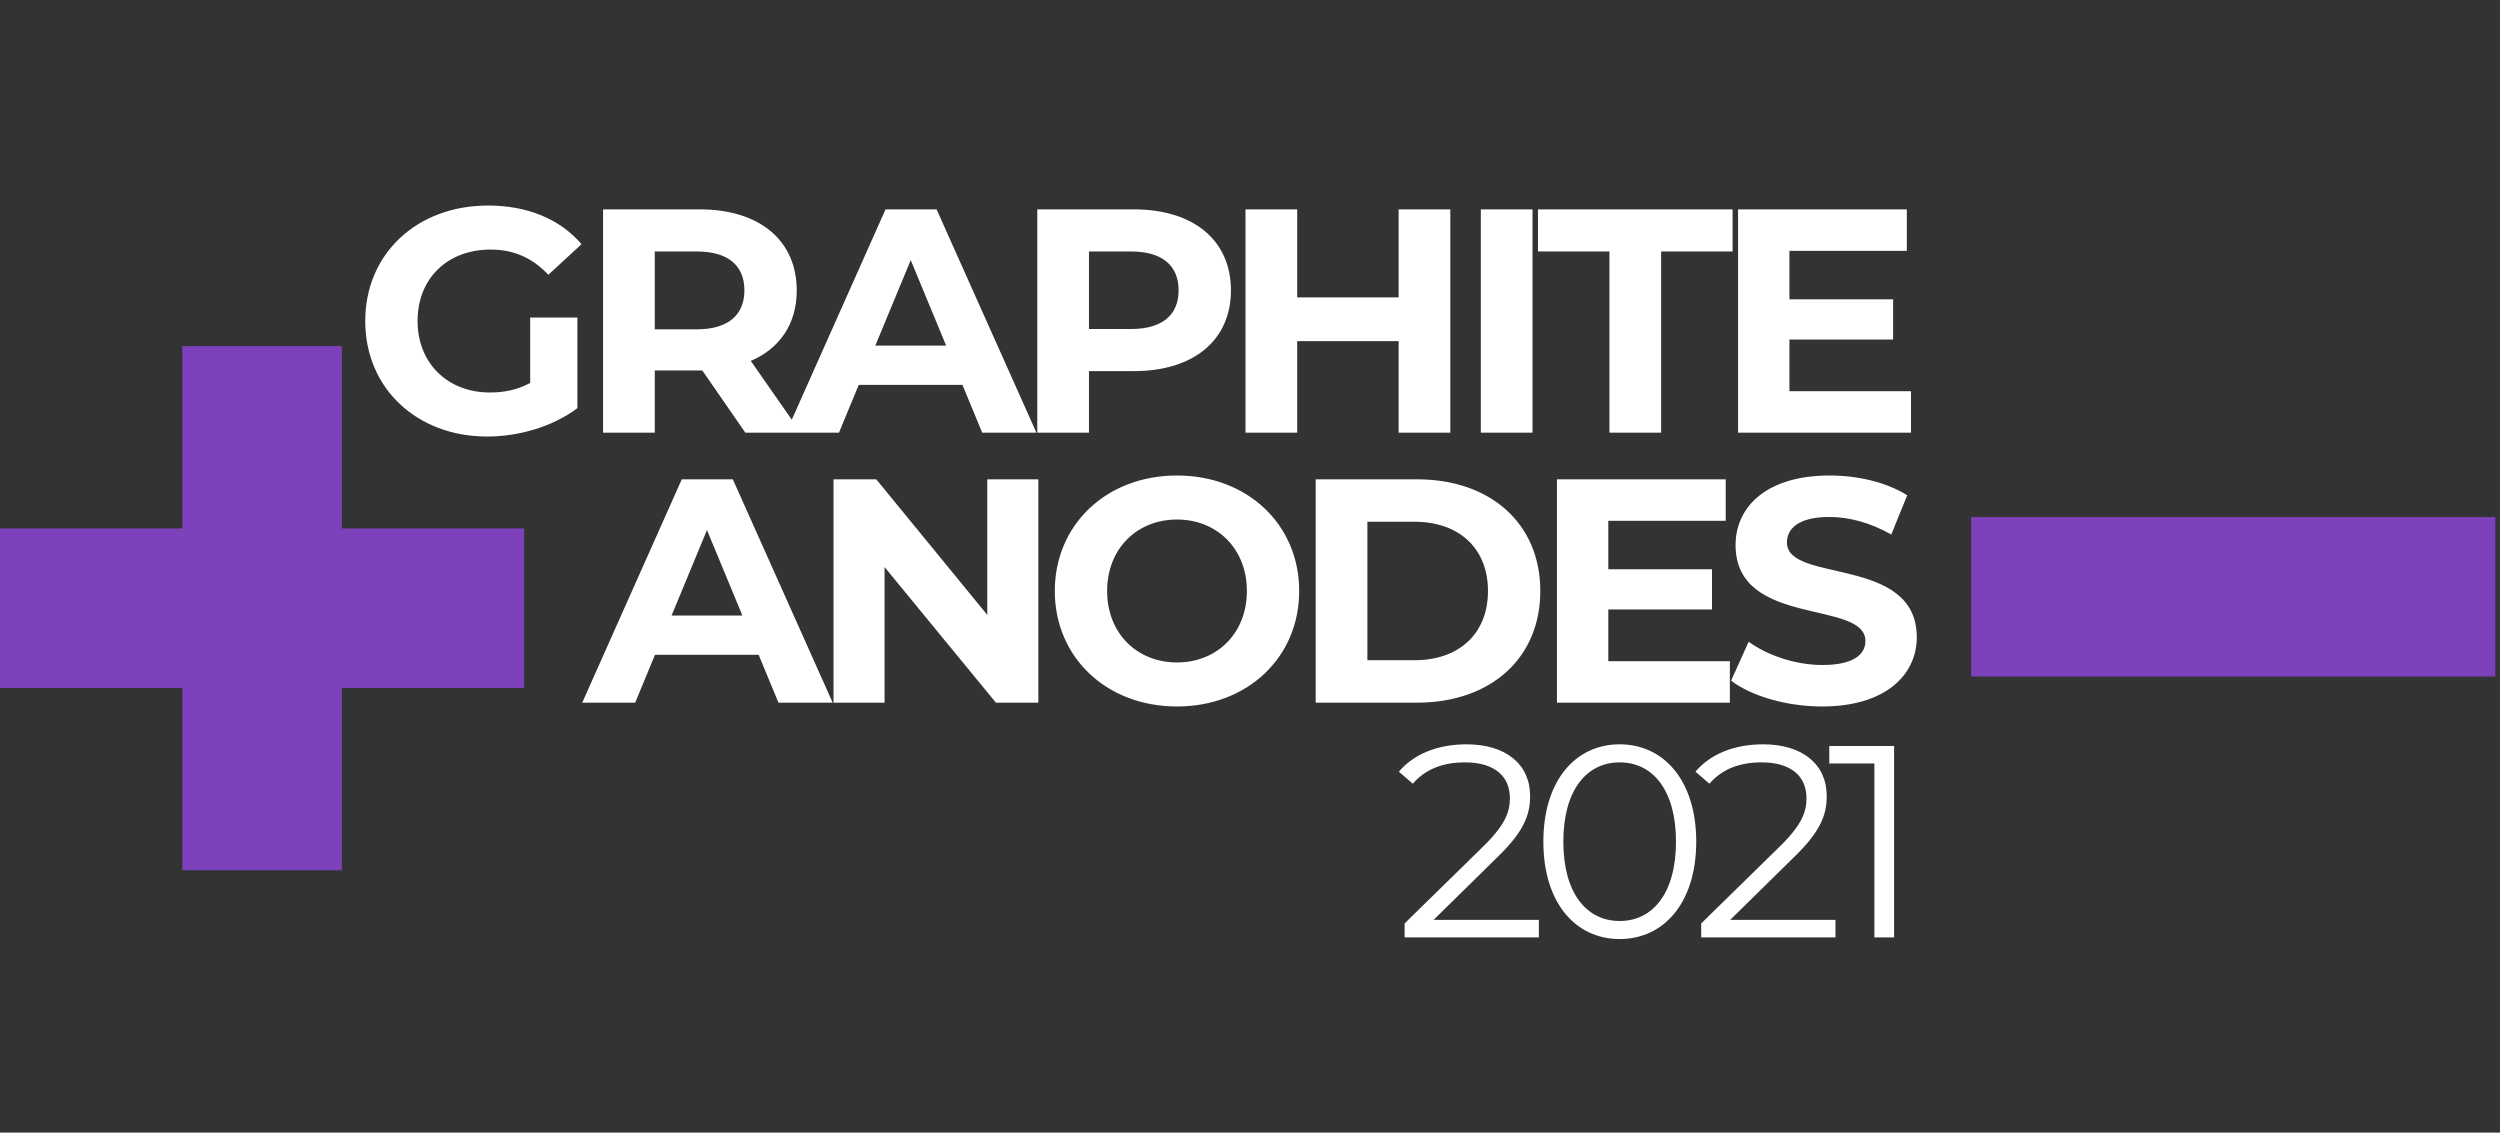 <svg width="426" height="193" viewBox="0 0 426 193" fill="none" xmlns="http://www.w3.org/2000/svg">
<rect x="0" y="0" width="426" height="193" fill="#333333" stroke="none"/>
<rect x="31.068" y="58.977" width="27.182" height="89.312" fill="#7D41BC"/>
<rect y="117.227" width="27.182" height="89.312" transform="rotate(-90 0 117.227)" fill="#7D41BC"/>
<rect x="335.889" y="115.284" width="27.182" height="89.312" transform="rotate(-90 335.889 115.284)" fill="#7D41BC"/>
<path d="M90.343 65.251C88.114 66.447 85.885 66.882 83.493 66.882C76.208 66.882 71.152 61.826 71.152 54.704C71.152 47.474 76.208 42.526 83.602 42.526C87.462 42.526 90.669 43.886 93.442 46.821L99.095 41.602C95.399 37.308 89.853 35.024 83.167 35.024C71.044 35.024 62.237 43.233 62.237 54.704C62.237 66.175 71.044 74.384 83.004 74.384C88.44 74.384 94.203 72.698 98.389 69.545V54.106H90.343V65.251ZM136.47 73.731L127.935 61.5C132.882 59.379 135.763 55.193 135.763 49.485C135.763 40.95 129.402 35.677 119.236 35.677H102.764V73.731H111.571V63.13H119.236H119.671L127.01 73.731H136.47ZM126.847 49.485C126.847 53.617 124.129 56.117 118.747 56.117H111.571V42.853H118.747C124.129 42.853 126.847 45.299 126.847 49.485ZM167.368 73.731H176.609L159.594 35.677H150.895L133.934 73.731H142.958L146.329 65.577H163.997L167.368 73.731ZM149.156 58.89L155.19 44.321L161.224 58.89H149.156ZM193.224 35.677H176.752V73.731H185.559V63.239H193.224C203.391 63.239 209.751 57.966 209.751 49.485C209.751 40.95 203.391 35.677 193.224 35.677ZM192.735 56.063H185.559V42.853H192.735C198.117 42.853 200.835 45.299 200.835 49.485C200.835 53.617 198.117 56.063 192.735 56.063ZM238.328 35.677V50.681H221.04V35.677H212.233V73.731H221.04V58.129H238.328V73.731H247.135V35.677H238.328ZM252.333 73.731H261.14V35.677H252.333V73.731ZM274.248 73.731H283.055V42.853H295.233V35.677H262.071V42.853H274.248V73.731ZM304.919 66.664V57.857H322.587V51.007H304.919V42.744H324.925V35.677H296.166V73.731H325.631V66.664H304.919ZM132.647 119.731H141.889L124.873 81.677H116.175L99.213 119.731H108.237L111.608 111.577H129.276L132.647 119.731ZM114.435 104.89L120.469 90.32L126.504 104.89H114.435ZM168.235 81.677V104.781L149.316 81.677H142.031V119.731H150.73V96.627L169.703 119.731H176.933V81.677H168.235ZM200.561 120.384C212.521 120.384 221.382 112.066 221.382 100.704C221.382 89.342 212.521 81.024 200.561 81.024C188.546 81.024 179.739 89.396 179.739 100.704C179.739 112.012 188.546 120.384 200.561 120.384ZM200.561 112.882C193.765 112.882 188.655 107.934 188.655 100.704C188.655 93.474 193.765 88.526 200.561 88.526C207.356 88.526 212.466 93.474 212.466 100.704C212.466 107.934 207.356 112.882 200.561 112.882ZM224.195 119.731H241.483C253.932 119.731 262.468 112.229 262.468 100.704C262.468 89.179 253.932 81.677 241.483 81.677H224.195V119.731ZM233.002 112.501V88.907H241.048C248.605 88.907 253.552 93.419 253.552 100.704C253.552 107.989 248.605 112.501 241.048 112.501H233.002ZM274.056 112.664V103.857H291.725V97.007H274.056V88.744H294.062V81.677H265.304V119.731H294.769V112.664H274.056ZM310.475 120.384C321.348 120.384 326.621 114.947 326.621 108.587C326.621 94.615 304.495 99.454 304.495 92.441C304.495 90.049 306.506 88.092 311.725 88.092C315.096 88.092 318.738 89.07 322.272 91.082L324.99 84.395C321.456 82.166 316.564 81.024 311.78 81.024C300.961 81.024 295.742 86.406 295.742 92.876C295.742 107.01 317.868 102.118 317.868 109.239C317.868 111.577 315.748 113.316 310.529 113.316C305.963 113.316 301.179 111.686 297.971 109.348L294.981 115.98C298.352 118.59 304.44 120.384 310.475 120.384ZM244.283 156.749L255.374 145.845C259.754 141.558 260.732 138.762 260.732 135.64C260.732 130.189 256.539 126.833 249.922 126.833C244.936 126.833 240.882 128.511 238.366 131.493L240.742 133.544C242.886 131.074 245.821 129.909 249.642 129.909C254.628 129.909 257.284 132.239 257.284 136.013C257.284 138.25 256.585 140.44 252.904 144.075L239.344 157.355V159.731H262.224V156.749H244.283ZM275.991 160.011C283.54 160.011 289.038 153.814 289.038 143.422C289.038 133.031 283.54 126.833 275.991 126.833C268.442 126.833 262.99 133.031 262.99 143.422C262.99 153.814 268.442 160.011 275.991 160.011ZM275.991 156.936C270.306 156.936 266.392 152.136 266.392 143.422C266.392 134.708 270.306 129.909 275.991 129.909C281.676 129.909 285.59 134.708 285.59 143.422C285.59 152.136 281.676 156.936 275.991 156.936ZM294.824 156.749L305.914 145.845C310.294 141.558 311.273 138.762 311.273 135.64C311.273 130.189 307.079 126.833 300.462 126.833C295.476 126.833 291.422 128.511 288.906 131.493L291.282 133.544C293.426 131.074 296.361 129.909 300.183 129.909C305.168 129.909 307.825 132.239 307.825 136.013C307.825 138.25 307.126 140.44 303.444 144.075L289.884 157.355V159.731H312.764V156.749H294.824ZM311.709 127.113V130.095H319.397V159.731H322.753V127.113H311.709Z" fill="white"/>
</svg>
